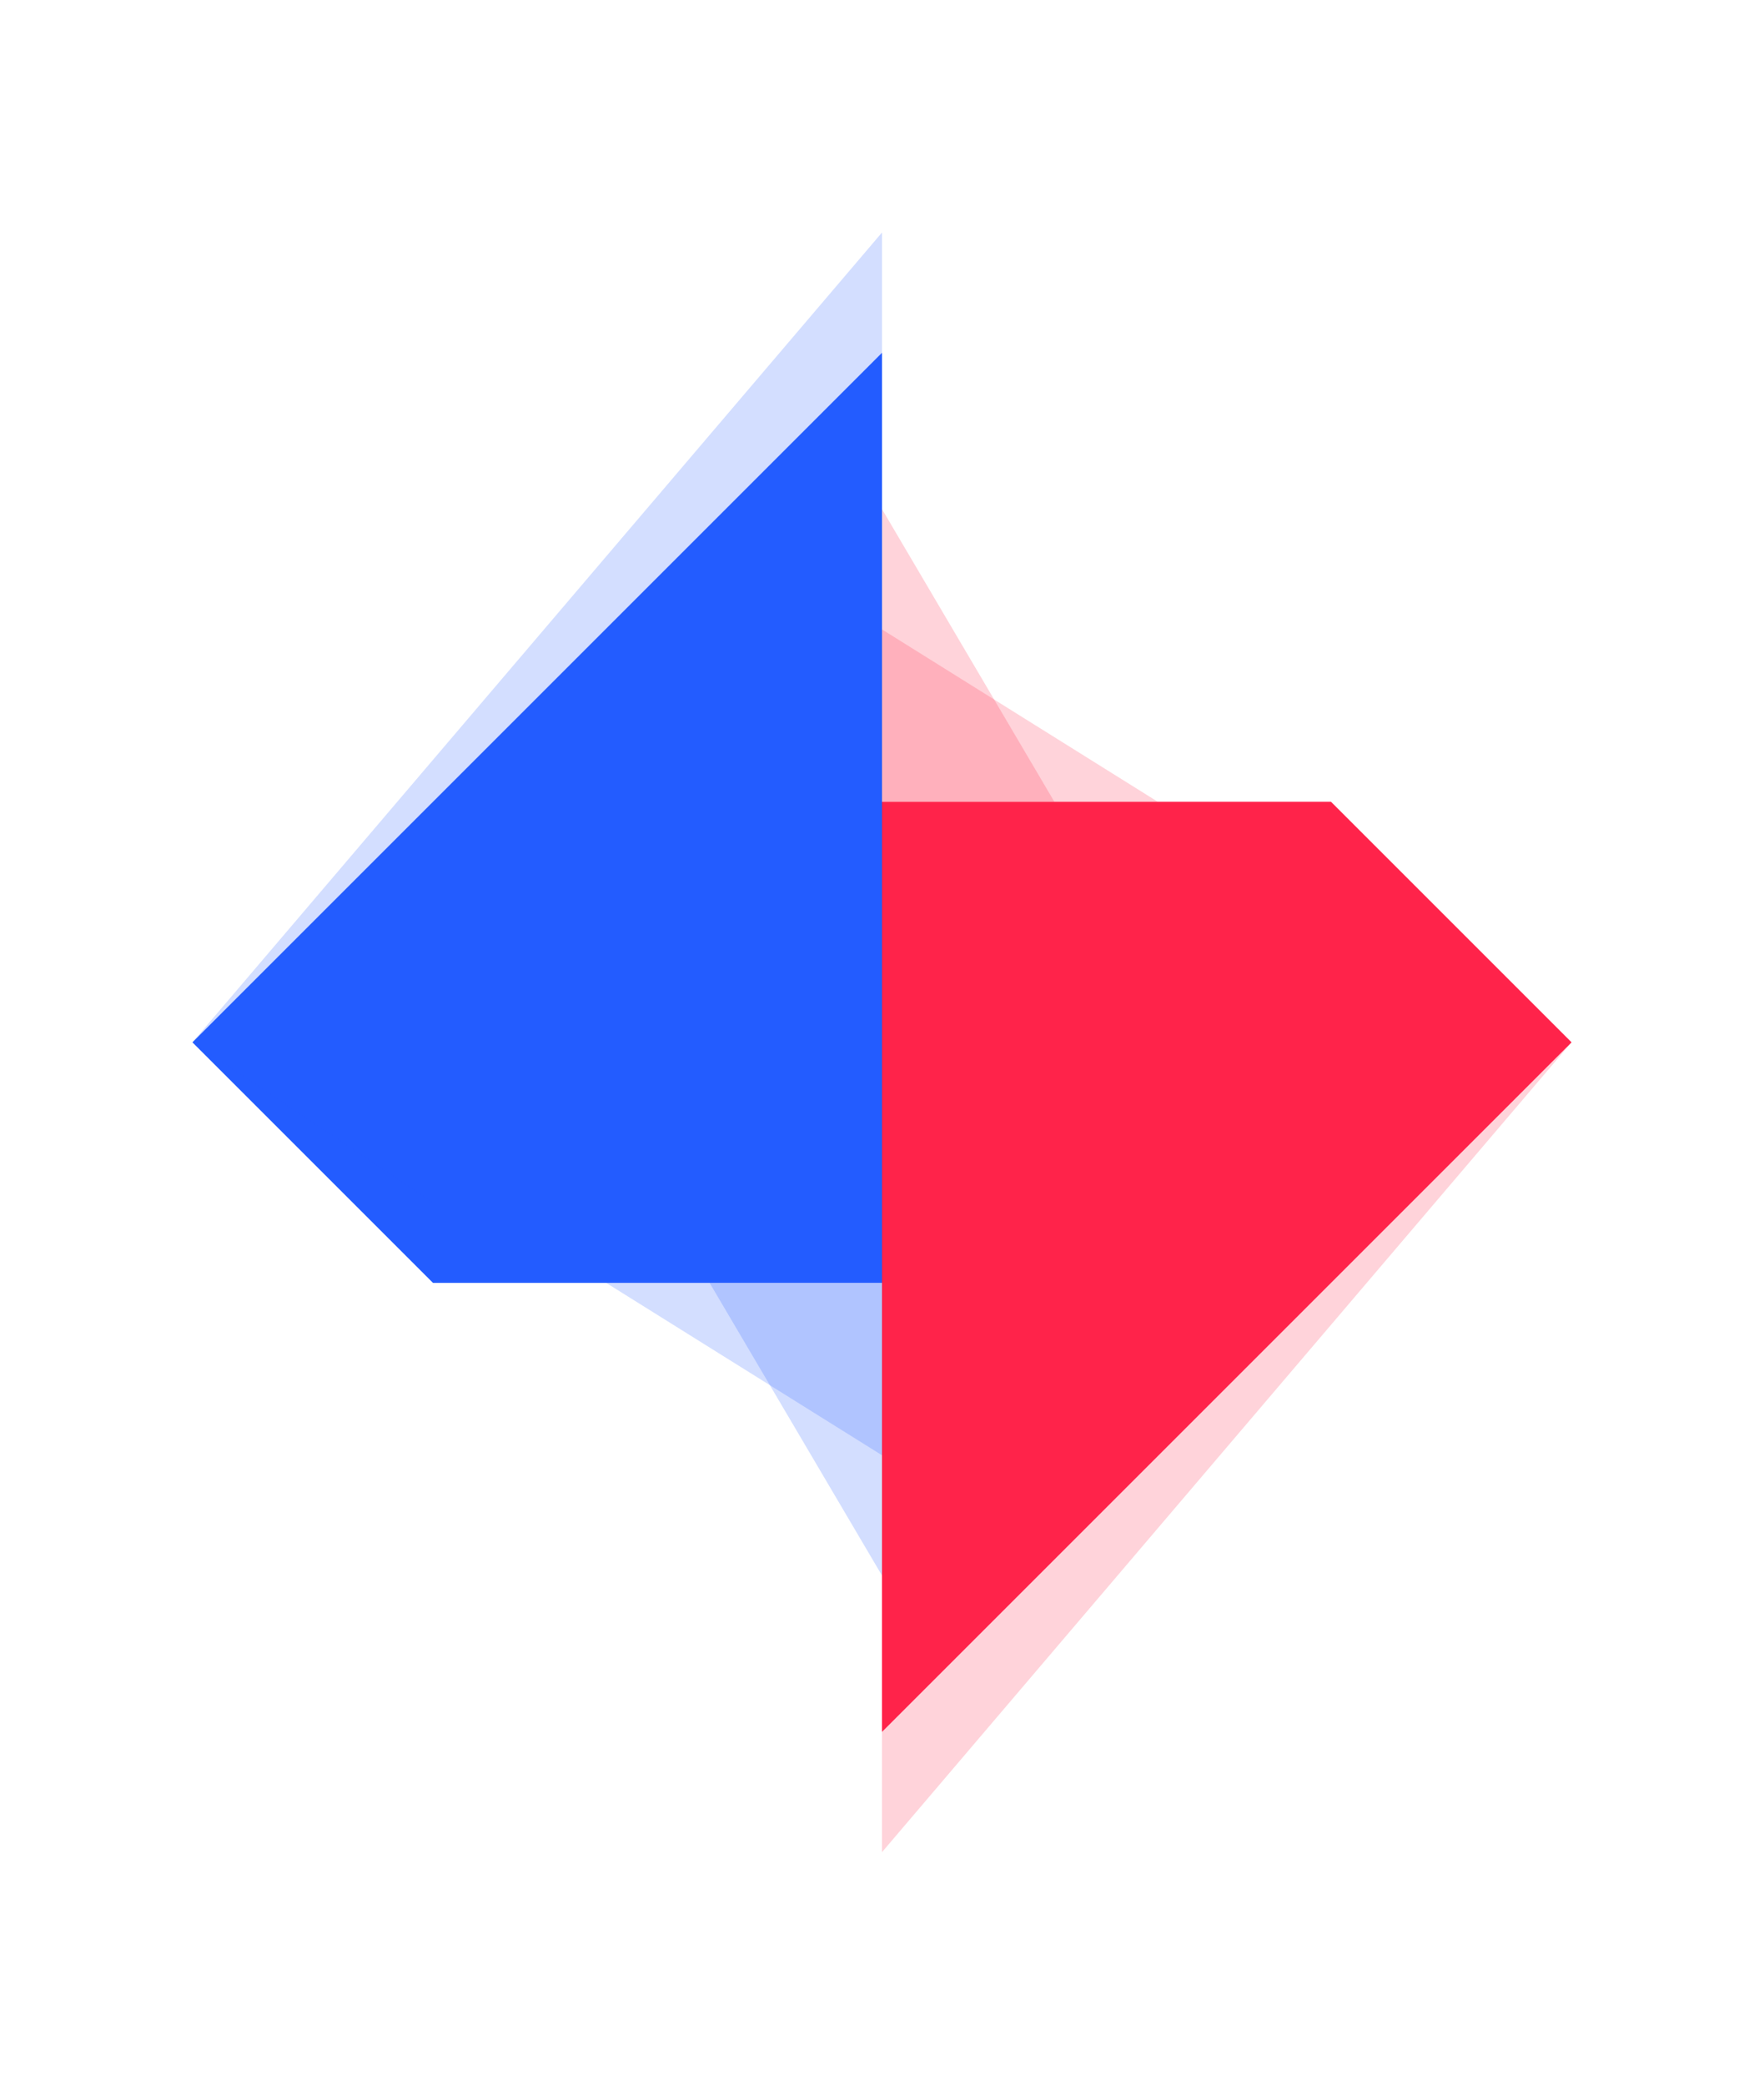 <?xml version="1.0" encoding="UTF-8" standalone="no"?>
<!-- Created by Denis Kluchnikov -->
<svg xmlns="http://www.w3.org/2000/svg" xmlns:xlink="http://www.w3.org/1999/xlink" width="440" height="520" viewBox="0 0 440 520">
    <style>
@keyframes center-img8_t { 0% { transform: translate(392px,260px) scale(1,1) translate(-392px,-260px); animation-timing-function: cubic-bezier(0.42,0,0.58,1); } 50% { transform: translate(392px,260px) scale(1,1.2) translate(-392px,-260px); animation-timing-function: cubic-bezier(0.42,0,0.58,1); } 100% { transform: translate(392px,260px) scale(1,1) translate(-392px,-260px); } }
@keyframes center-img6_t { 0% { transform: translate(220px,200px) scale(1,1) translate(-220px,-200px); animation-timing-function: cubic-bezier(0.42,0,0.58,1); } 41.969% { transform: translate(220px,200px) scale(1.6,0.6) translate(-220px,-200px); animation-timing-function: cubic-bezier(0.42,0,0.58,1); } 100% { transform: translate(220px,200px) scale(1,1) translate(-220px,-200px); } }
@keyframes center-img5_t { 0% { transform: translate(220px,200px) scale(1.6,1) translate(-220px,-200px); animation-timing-function: cubic-bezier(0.42,0,0.58,1); } 50% { transform: translate(220px,200px) scale(1,1.6) translate(-220px,-200px); animation-timing-function: cubic-bezier(0.42,0,0.58,1); } 100% { transform: translate(220px,200px) scale(1.6,1) translate(-220px,-200px); } }
@keyframes center-img3_t { 0% { transform: translate(220px,320px) scale(1,1) translate(-220px,-320px); animation-timing-function: cubic-bezier(0.42,0,0.58,1); } 41.969% { transform: translate(220px,320px) scale(1.6,0.6) translate(-220px,-320px); animation-timing-function: cubic-bezier(0.42,0,0.58,1); } 100% { transform: translate(220px,320px) scale(1,1) translate(-220px,-320px); } }
@keyframes center-img2_t { 0% { transform: translate(48px,260px) scale(1,1) translate(-48px,-260px); animation-timing-function: cubic-bezier(0.42,0,0.58,1); } 50% { transform: translate(48px,260px) scale(1,1.2) translate(-48px,-260px); animation-timing-function: cubic-bezier(0.42,0,0.58,1); } 100% { transform: translate(48px,260px) scale(1,1) translate(-48px,-260px); } }
@keyframes center-img1_t { 0% { transform: translate(220px,320px) scale(1.6,1) translate(-220px,-320px); animation-timing-function: cubic-bezier(0.42,0,0.58,1); } 50% { transform: translate(220px,320px) scale(1,1.6) translate(-220px,-320px); animation-timing-function: cubic-bezier(0.42,0,0.58,1); } 100% { transform: translate(220px,320px) scale(1.6,1) translate(-220px,-320px); } }
    </style>
    <path id="center-img8" fill="#FF234A" d="M392,260L220,462L220,220L332,220Z" opacity="0.2" fill-rule="evenodd" transform="translate(392,260) translate(-392,-260)" style="animation: center-img8_t 4s linear infinite both;"/>
    <path id="center-img7" fill="#FF234A" d="M392,260L220,432L220,200L332,200Z" fill-rule="evenodd" transform="translate(220,200) translate(-220,-200)"/>
    <path id="center-img6" fill="#FF234A" d="M220,200L220,127L263,200Z" opacity="0.2" fill-rule="evenodd" transform="translate(220,200) translate(-220,-200)" style="animation: center-img6_t 6.433s linear infinite both;"/>
    <path id="center-img5" fill="#FF234A" d="M220,200L220,157L263,200Z" opacity="0.2" fill-rule="evenodd" transform="translate(220,200) scale(1.6,1) translate(-220,-200)" style="animation: center-img5_t 7s linear infinite both;"/>
    <path id="center-img4" fill="#235CFF" d="M48,260L220,88L220,320L108,320Z" fill-rule="evenodd" transform="translate(220,320) translate(-220,-320)"/>
    <path id="center-img3" fill="#235CFF" d="M220,320L220,393L177,320Z" opacity="0.2" fill-rule="evenodd" transform="translate(220,320) translate(-220,-320)" style="animation: center-img3_t 6.433s linear infinite both;"/>
    <path id="center-img2" fill="#235CFF" d="M48,260L220,58L220,300L108,300Z" opacity="0.2" fill-rule="evenodd" transform="translate(48,260) translate(-48,-260)" style="animation: center-img2_t 4s linear infinite both;"/>
    <path id="center-img1" fill="#235CFF" d="M220,320L220,363L177,320Z" opacity="0.2" fill-rule="evenodd" transform="translate(220,320) scale(1.6,1) translate(-220,-320)" style="animation: center-img1_t 7s linear infinite both;"/>
</svg>

